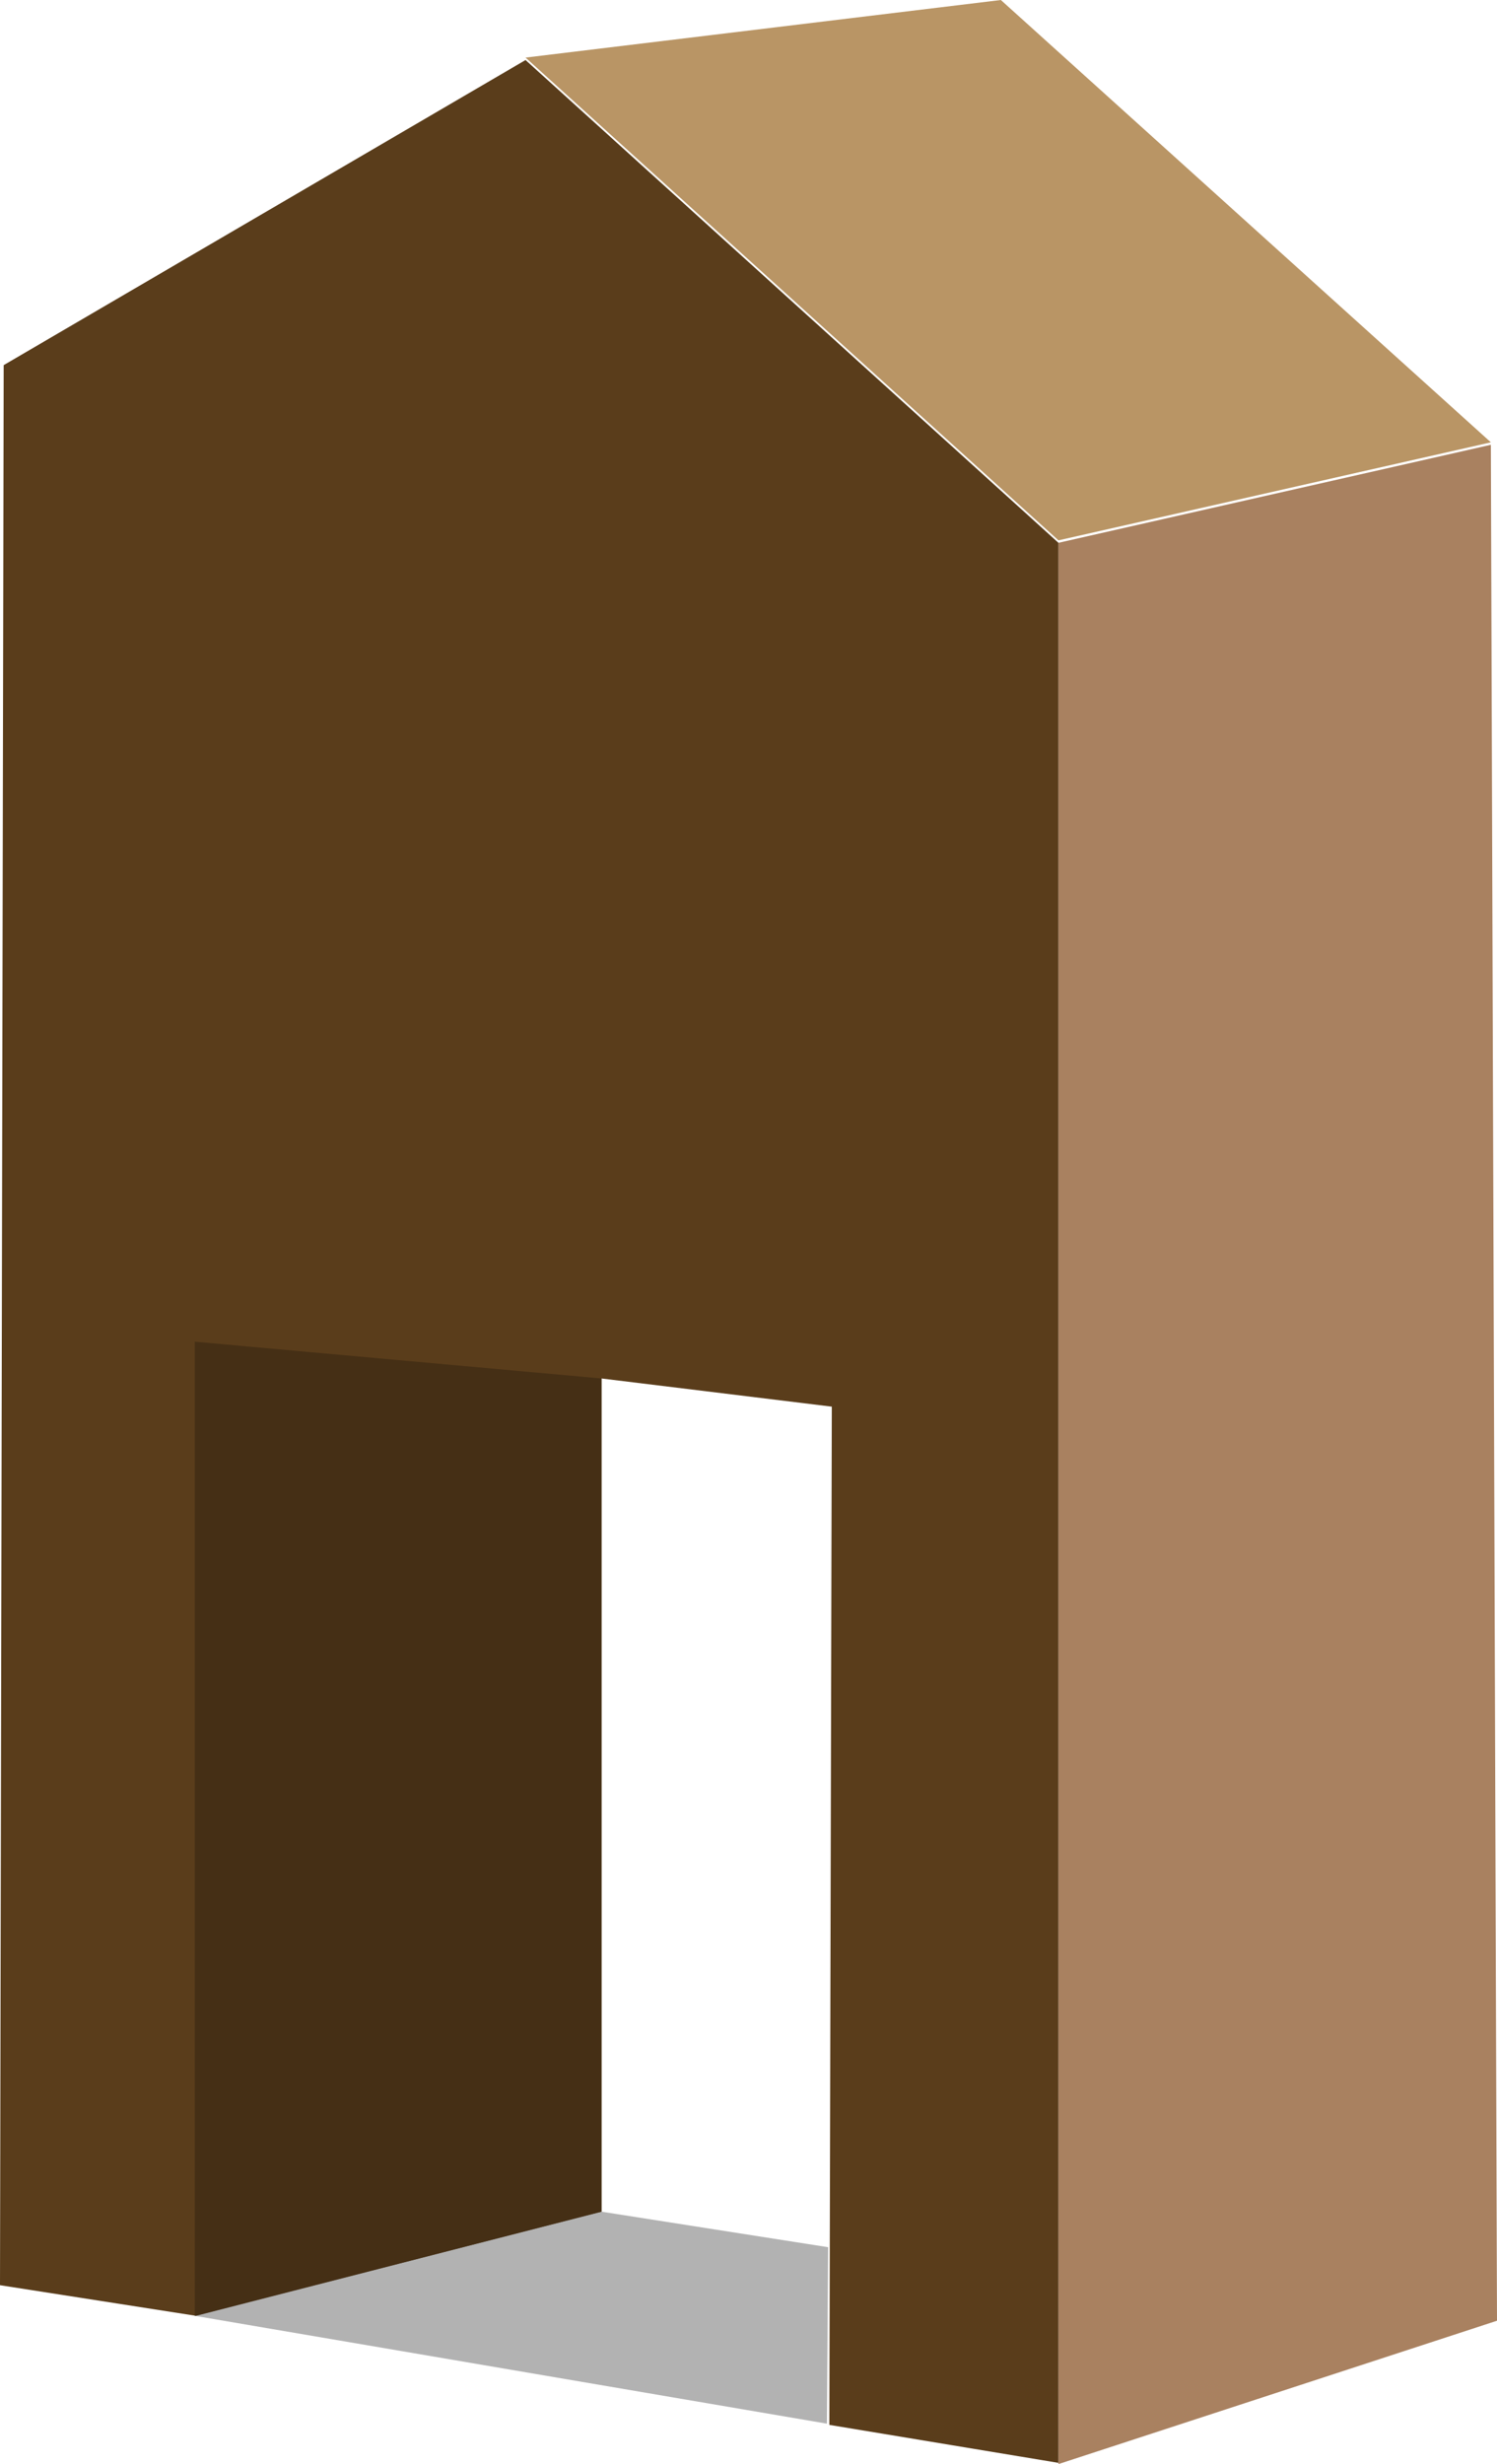 <?xml version="1.0" encoding="UTF-8" standalone="no"?>
<svg xmlns:xlink="http://www.w3.org/1999/xlink" height="100.55px" width="61.1px" xmlns="http://www.w3.org/2000/svg">
  <g transform="matrix(1.0, 0.0, 0.0, 1.0, 27.2, 93.05)">
    <path d="M16.0 -70.9 L33.65 -74.9 33.9 1.65 16.0 7.5 16.0 -70.9" fill="#a98160" fill-rule="evenodd" stroke="none"/>
    <path d="M33.65 -75.0 L16.0 -71.0 -5.75 -90.7 13.65 -93.05 33.65 -75.0" fill="#b99565" fill-rule="evenodd" stroke="none"/>
    <path d="M-27.05 -78.15 L-5.75 -90.6 16.0 -70.9 16.0 7.45 6.65 5.9 6.75 -35.65 -2.65 -36.8 -2.65 -2.8 -19.2 1.45 -27.2 0.2 -27.05 -78.15" fill="#5a3d1b" fill-rule="evenodd" stroke="none"/>
    <path d="M-19.25 1.45 L-19.25 -38.3 -2.65 -36.8 -2.65 -2.8 -19.25 1.45" fill="#452f15" fill-rule="evenodd" stroke="none"/>
    <path d="M-2.65 -2.8 L6.6 -1.35 6.55 5.85 -19.25 1.45 -2.65 -2.8" fill="#000000" fill-opacity="0.302" fill-rule="evenodd" stroke="none"/>
  </g>
</svg>
